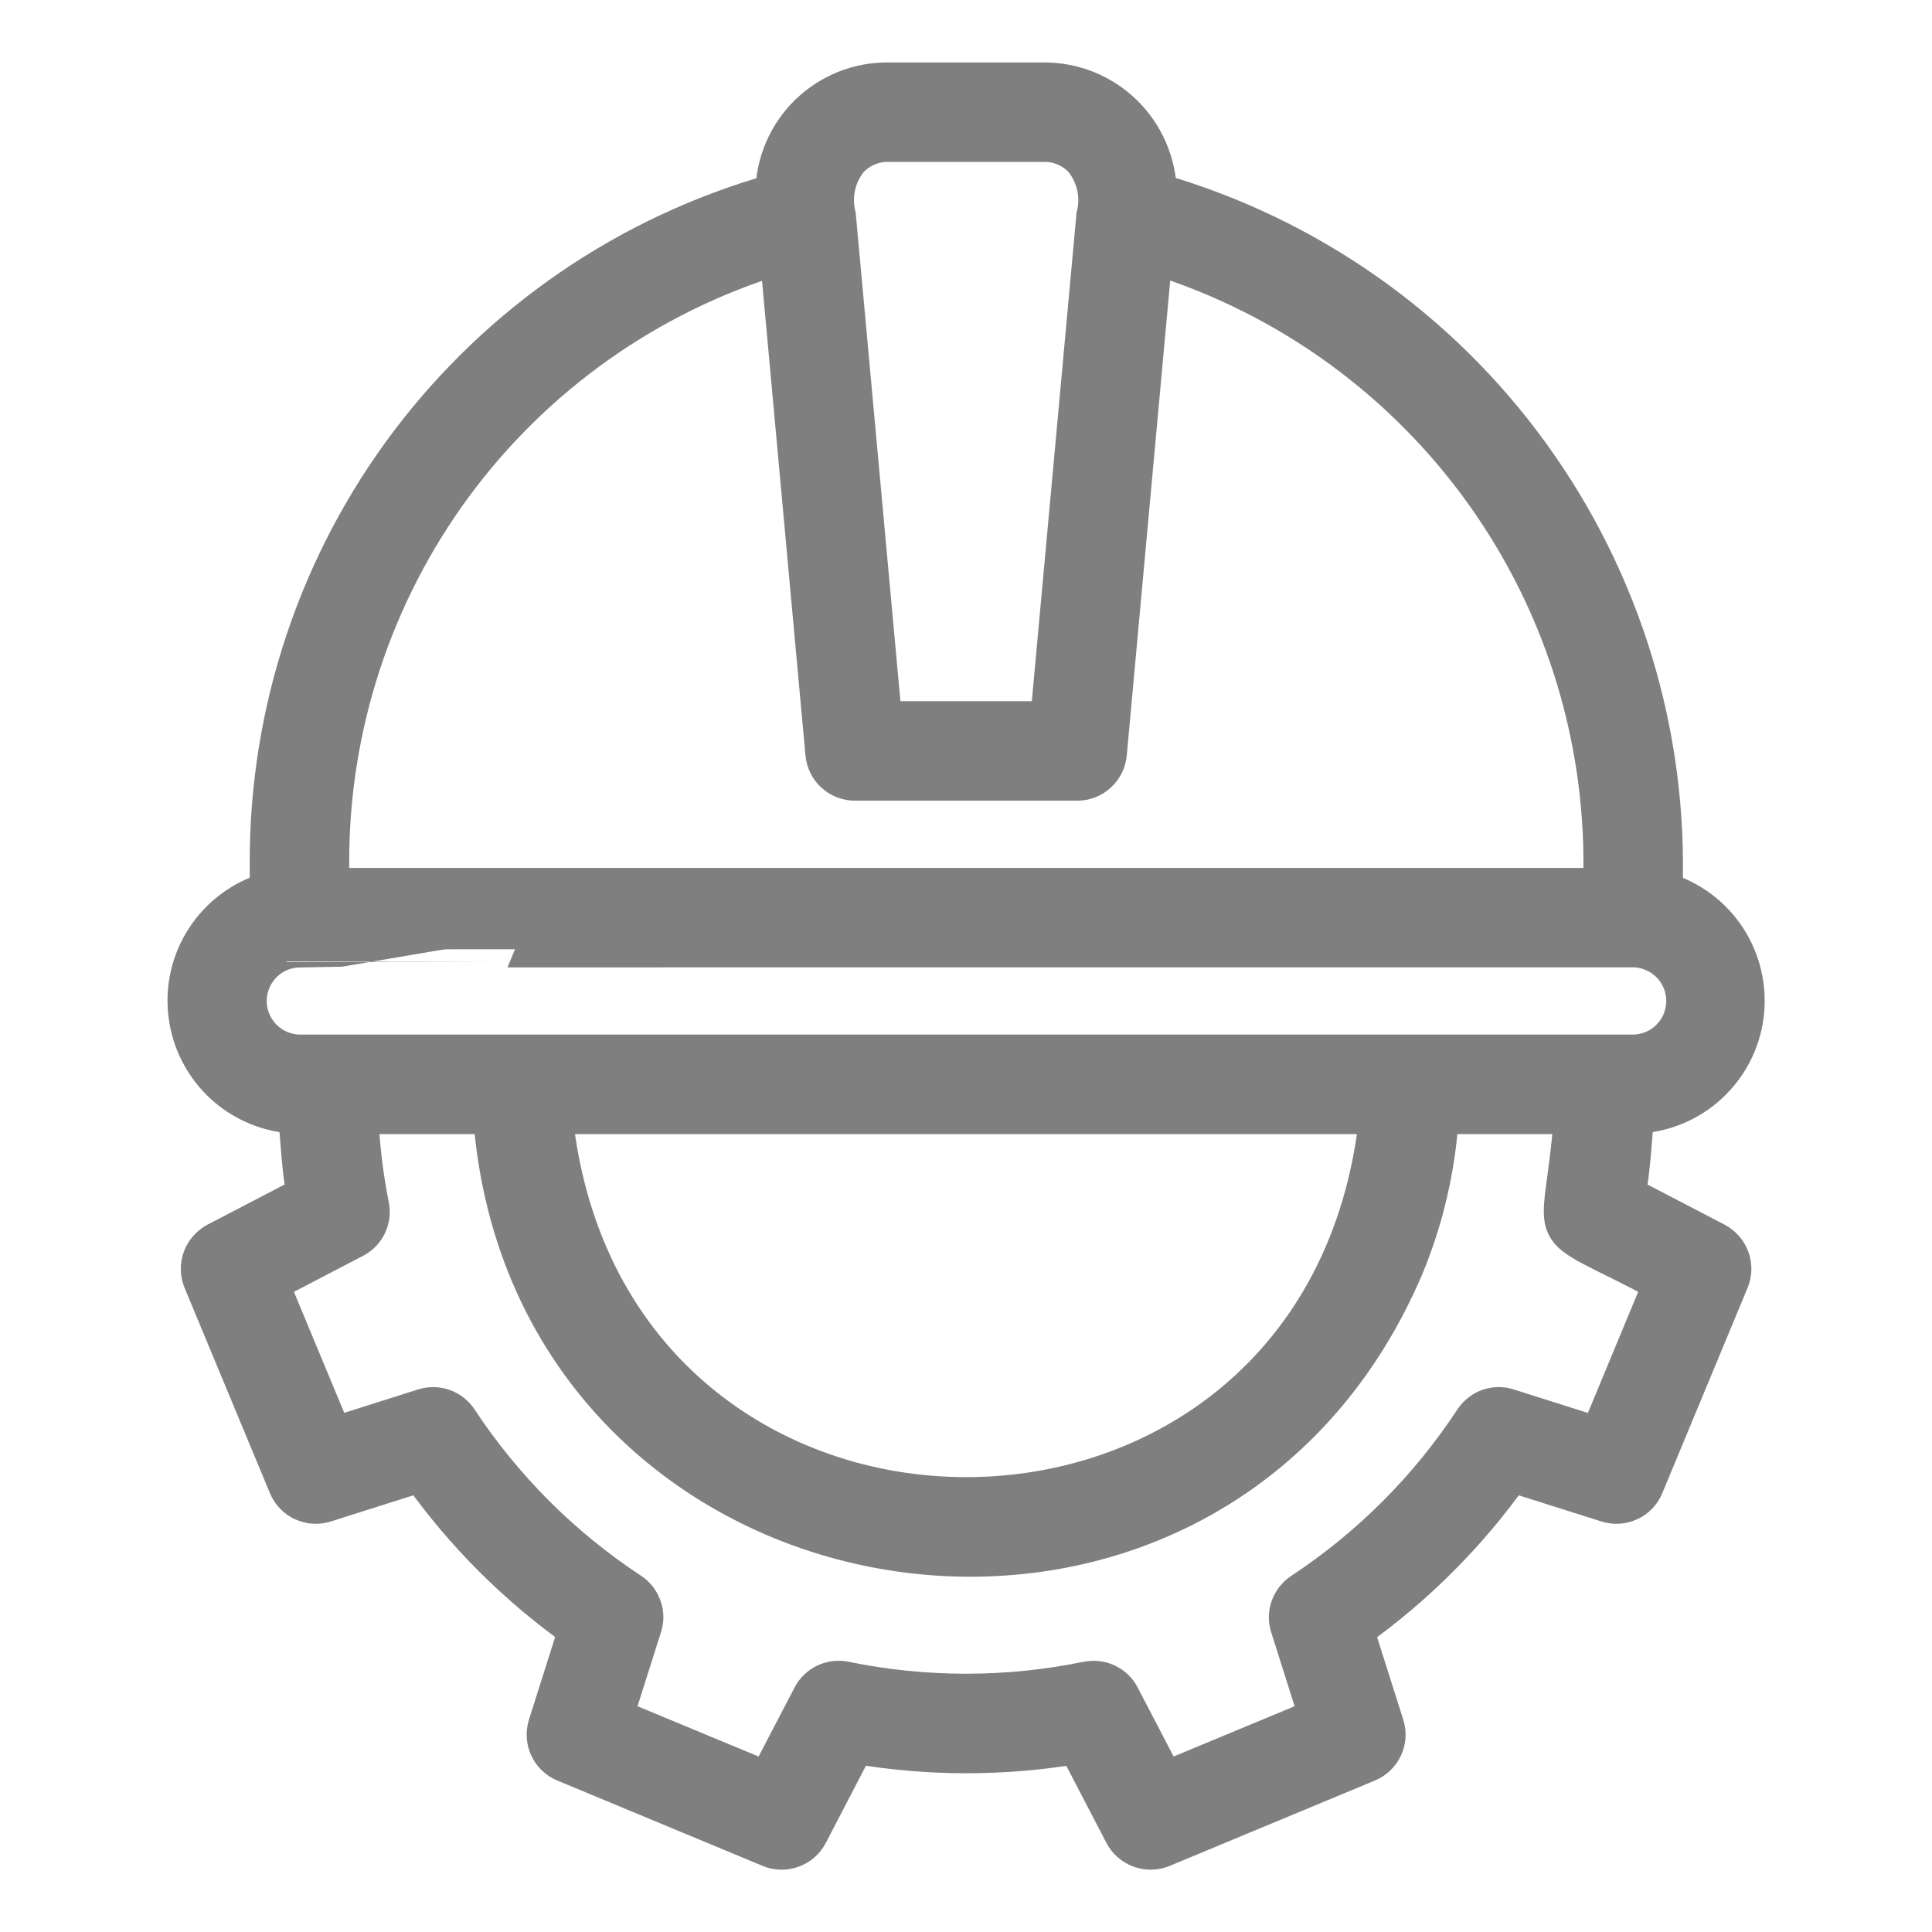 <svg width="16" height="16" viewBox="0 0 16 16" fill="none" xmlns="http://www.w3.org/2000/svg">
<path d="M2.454 9.239C2.473 9.451 2.483 9.678 2.522 9.893L1.788 10.275C1.73 10.306 1.686 10.357 1.663 10.418C1.641 10.48 1.642 10.548 1.667 10.608L2.374 12.308C2.399 12.369 2.446 12.418 2.505 12.445C2.565 12.473 2.632 12.477 2.695 12.457L3.481 12.208C3.836 12.707 4.273 13.144 4.773 13.499L4.524 14.286C4.504 14.349 4.508 14.416 4.536 14.476C4.563 14.535 4.612 14.582 4.673 14.607L6.373 15.314C6.433 15.339 6.501 15.341 6.563 15.318C6.625 15.296 6.676 15.251 6.706 15.193L7.088 14.458C7.692 14.561 8.31 14.561 8.914 14.459L9.296 15.193C9.326 15.251 9.377 15.295 9.439 15.318C9.501 15.34 9.568 15.339 9.629 15.314L11.329 14.607C11.389 14.582 11.438 14.535 11.466 14.476C11.494 14.416 11.498 14.349 11.478 14.286L11.229 13.501C11.728 13.145 12.165 12.708 12.52 12.208L13.307 12.457C13.37 12.477 13.437 12.473 13.497 12.445C13.556 12.418 13.603 12.369 13.628 12.308L14.334 10.608C14.359 10.548 14.361 10.48 14.338 10.418C14.316 10.357 14.271 10.306 14.213 10.275L13.479 9.893C13.519 9.676 13.529 9.449 13.548 9.239C13.774 9.23 13.989 9.142 14.155 8.99C14.322 8.837 14.429 8.631 14.457 8.407C14.485 8.183 14.433 7.956 14.31 7.767C14.187 7.578 14 7.439 13.784 7.374C13.83 6.081 13.443 4.81 12.684 3.761C11.926 2.713 10.839 1.948 9.596 1.588C9.589 1.342 9.486 1.107 9.309 0.935C9.132 0.763 8.895 0.667 8.648 0.667H7.354C7.106 0.665 6.868 0.761 6.69 0.934C6.513 1.107 6.41 1.343 6.406 1.591C5.198 1.933 4.135 2.661 3.379 3.663C2.623 4.665 2.216 5.887 2.218 7.142V7.374C2.002 7.439 1.815 7.578 1.692 7.767C1.568 7.956 1.516 8.183 1.545 8.407C1.573 8.631 1.68 8.837 1.846 8.99C2.013 9.142 2.228 9.231 2.454 9.239ZM13.758 10.629L13.236 11.886L12.492 11.65C12.438 11.632 12.379 11.633 12.325 11.652C12.272 11.671 12.226 11.708 12.194 11.756C11.823 12.321 11.34 12.804 10.776 13.176C10.728 13.208 10.692 13.254 10.673 13.308C10.654 13.361 10.653 13.42 10.671 13.474L10.906 14.216L9.65 14.738L9.289 14.045C9.263 13.994 9.221 13.954 9.169 13.929C9.118 13.905 9.06 13.898 9.004 13.909C8.342 14.045 7.659 14.045 6.997 13.909C6.942 13.897 6.884 13.905 6.832 13.929C6.781 13.954 6.739 13.994 6.713 14.045L6.352 14.738L5.095 14.216L5.331 13.472C5.349 13.417 5.348 13.359 5.328 13.305C5.309 13.251 5.273 13.205 5.225 13.174C4.66 12.802 4.177 12.319 3.805 11.755C3.773 11.707 3.727 11.671 3.673 11.652C3.62 11.633 3.561 11.633 3.507 11.65L2.765 11.885L2.243 10.629L2.936 10.268C2.987 10.242 3.028 10.2 3.052 10.149C3.077 10.097 3.084 10.039 3.072 9.983C3.024 9.739 2.994 9.491 2.983 9.242H4.068C4.379 13.383 10.018 14.314 11.643 10.488C11.807 10.091 11.904 9.67 11.931 9.242H13.019C12.933 10.394 12.696 10.063 13.758 10.629ZM4.592 9.242H11.407C10.967 13.436 5.03 13.424 4.592 9.242ZM7.037 1.329C7.077 1.285 7.126 1.25 7.181 1.226C7.235 1.202 7.294 1.19 7.354 1.191H8.648C8.707 1.19 8.766 1.202 8.821 1.226C8.876 1.25 8.925 1.285 8.965 1.329C9.015 1.393 9.051 1.467 9.068 1.546C9.085 1.625 9.084 1.707 9.064 1.785L8.682 5.957H7.32L6.938 1.785C6.918 1.707 6.917 1.625 6.934 1.546C6.951 1.467 6.986 1.393 7.037 1.329ZM2.742 7.142C2.74 6.02 3.098 4.926 3.764 4.023C4.431 3.119 5.37 2.454 6.443 2.125L6.82 6.243C6.826 6.308 6.856 6.369 6.904 6.413C6.953 6.457 7.016 6.481 7.082 6.481H8.92C8.986 6.481 9.049 6.457 9.097 6.413C9.146 6.369 9.176 6.308 9.182 6.243L9.559 2.122C10.664 2.464 11.624 3.16 12.293 4.102C12.963 5.045 13.302 6.182 13.26 7.338H2.742L2.742 7.142ZM2.478 7.862C2.477 7.861 13.52 7.861 13.52 7.861C13.576 7.861 13.632 7.872 13.684 7.894C13.736 7.915 13.783 7.946 13.823 7.986C13.863 8.026 13.894 8.073 13.916 8.125C13.938 8.177 13.949 8.232 13.949 8.289C13.949 8.345 13.938 8.4 13.917 8.452C13.896 8.504 13.864 8.552 13.824 8.592C13.785 8.632 13.738 8.663 13.686 8.685C13.634 8.706 13.578 8.718 13.522 8.718C12.351 8.718 2.48 8.718 2.48 8.718C2.368 8.716 2.261 8.67 2.182 8.59C2.104 8.51 2.059 8.403 2.059 8.29C2.059 8.178 2.103 8.071 2.181 7.99C2.26 7.91 2.366 7.864 2.478 7.862Z" fill="#7F7F7F" stroke="#7F7F7F" stroke-width="0.3"/>
</svg>
